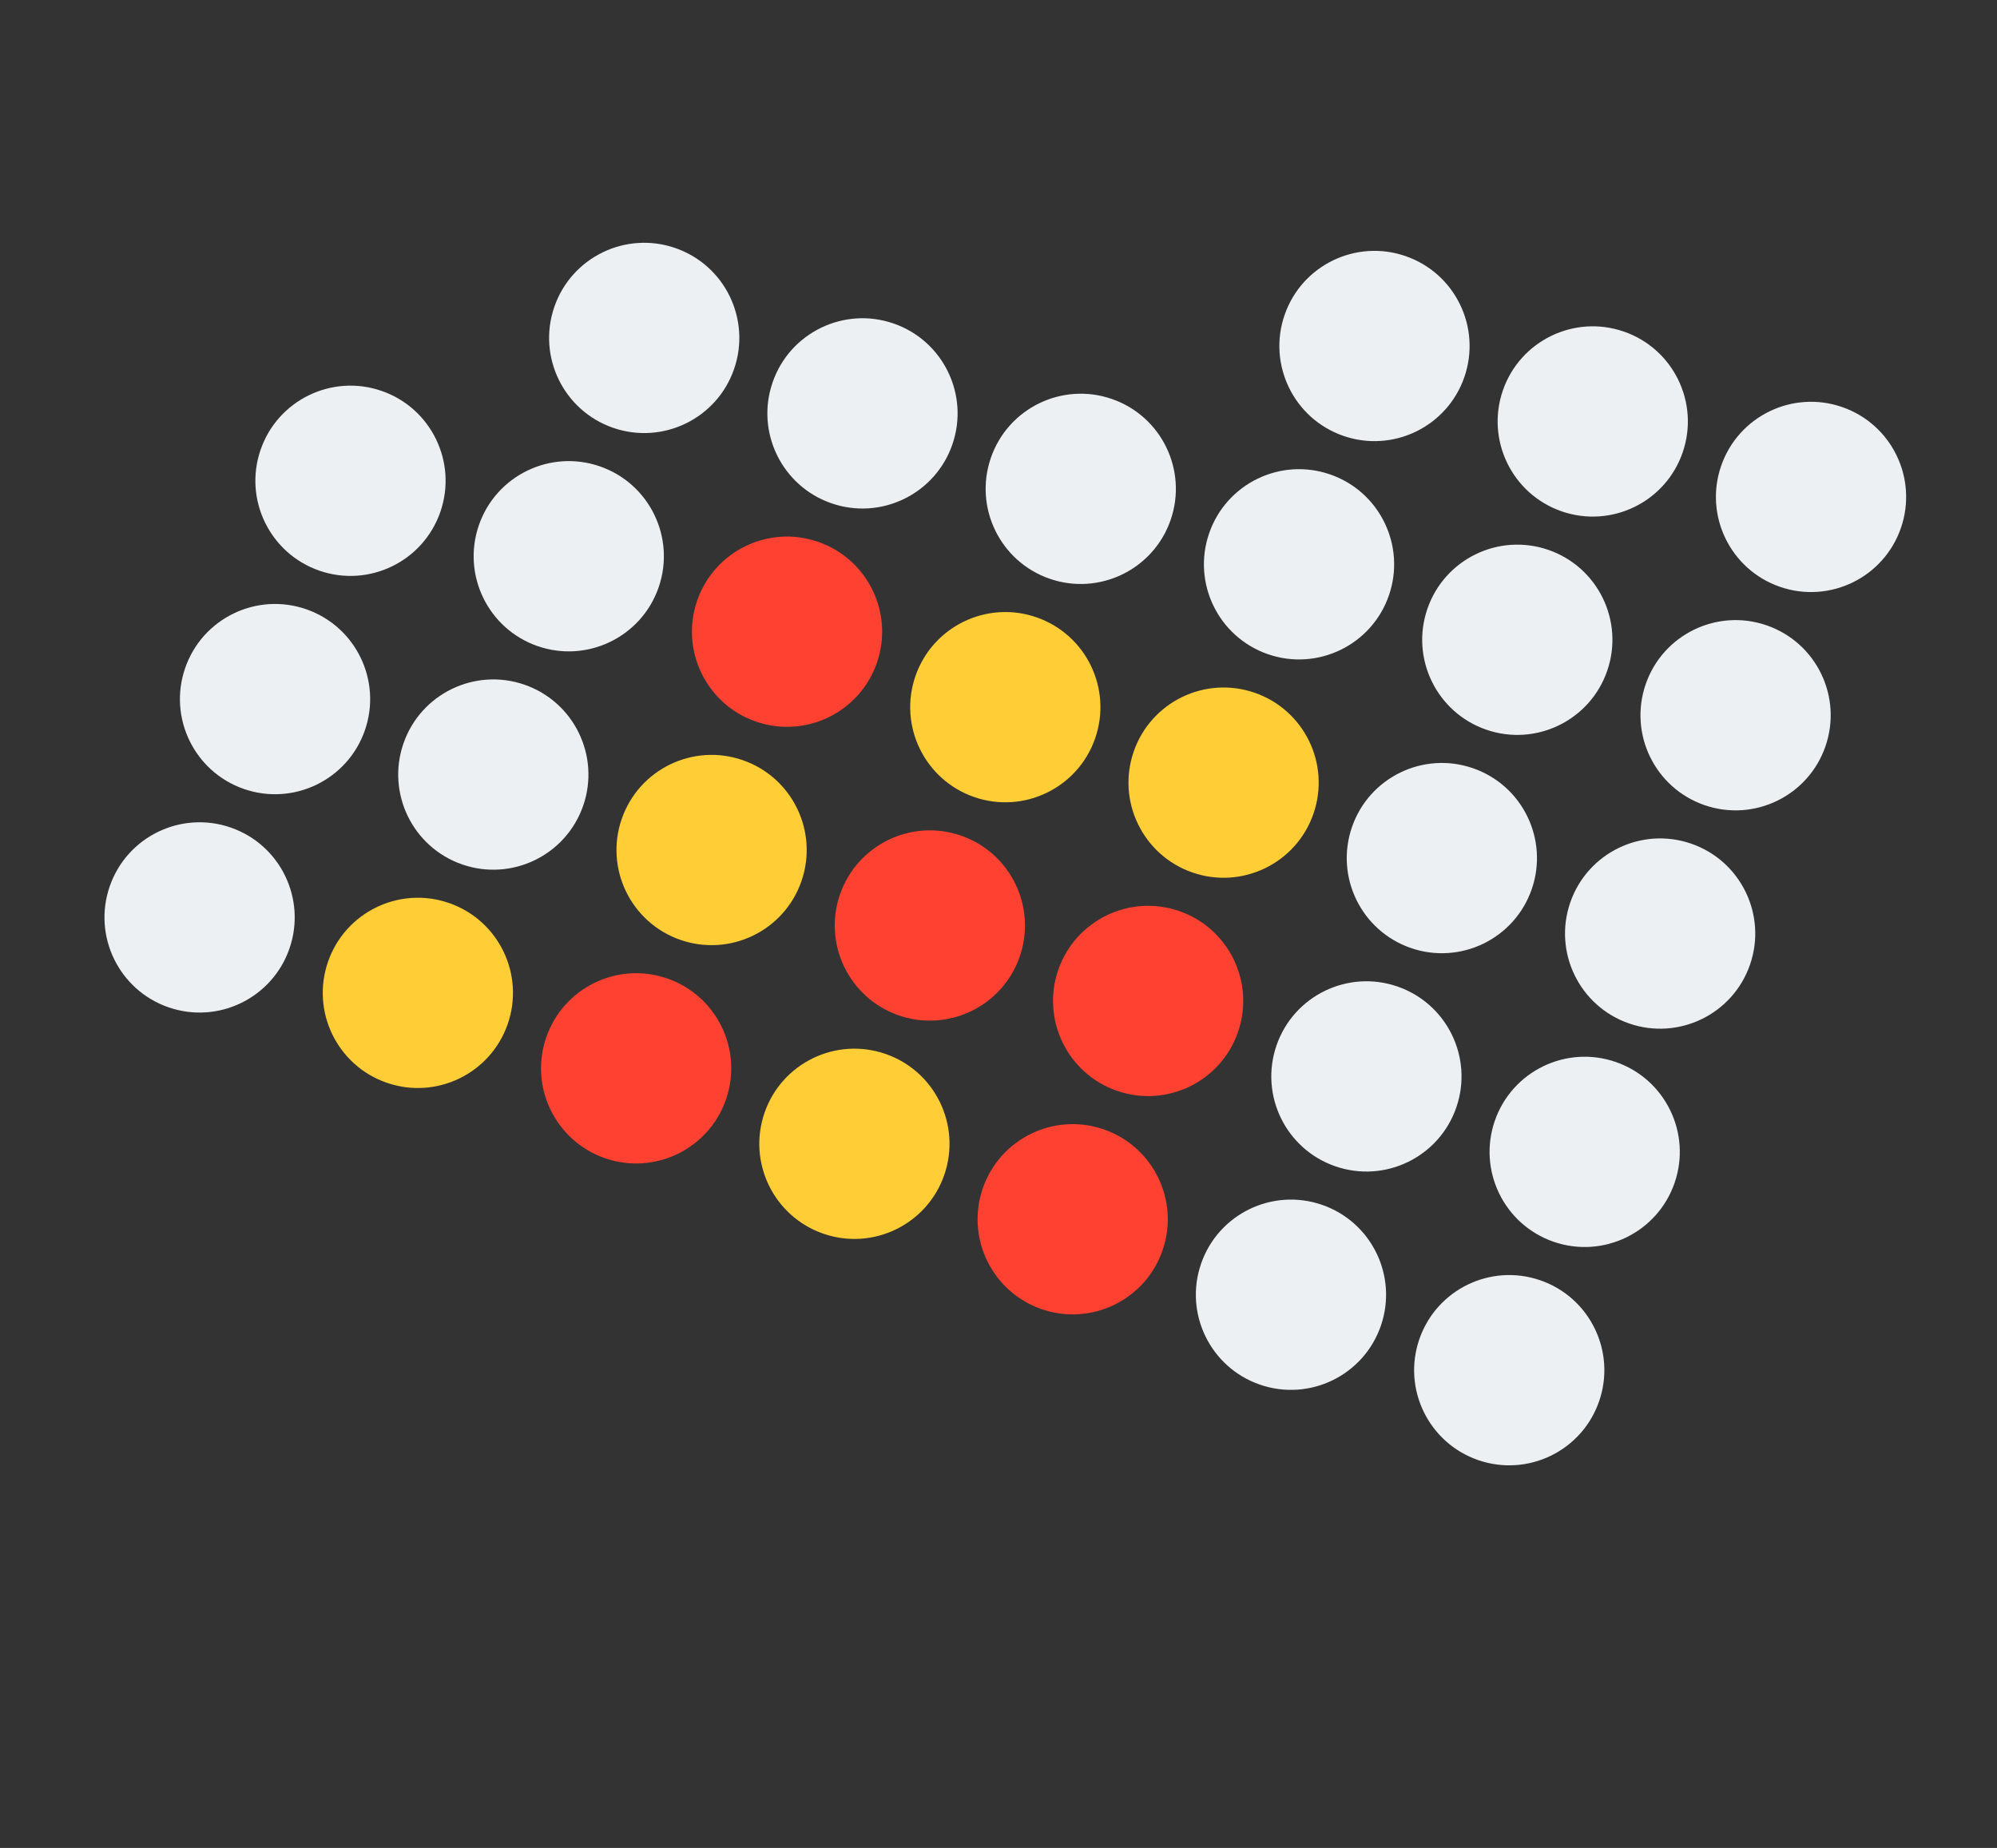 <svg width="147mm" height="136mm" viewBox="0 0 147 136" xmlns="http://www.w3.org/2000/svg"><rect x="0" y="0" width="147" height="136" fill="#333333" stroke="none"/><g transform="rotate(-160.932 10.988 -13.194)" paint-order="stroke markers fill"><circle cx="-18.881" cy="-54.267" r="7" fill="#edf0f2"/><circle cx="-18.881" cy="-71.267" r="7" fill="#edf0f2"/><circle cx="-18.881" cy="-88.267" r="7" fill="#edf0f2"/><circle cx="-35.881" cy="-71.267" r="7" fill="#edf0f2"/><circle cx="-35.881" cy="-54.267" r="7" fill="#edf0f2"/><circle cx="-35.881" cy="-37.267" r="7" fill="#edf0f2"/><circle cx="-52.881" cy="-37.267" r="7" fill="#edf0f2"/><circle cx="-69.881" cy="-37.267" r="7" fill="#edf0f2"/><circle cx="-86.881" cy="-20.267" r="7" fill="#edf0f2"/><circle cx="-103.881" cy="-20.267" r="7" fill="#edf0f2"/><circle cx="-120.881" cy="-20.267" r="7" fill="#edf0f2"/><circle cx="-120.881" cy="-37.267" r="7" fill="#edf0f2"/><circle cx="-103.881" cy="-37.267" r="7" fill="#edf0f2"/><circle cx="-86.881" cy="-37.267" r="7" fill="#edf0f2"/><circle cx="-103.881" cy="-54.267" r="7" fill="#edf0f2"/><circle cx="-120.881" cy="-54.267" r="7" fill="#edf0f2"/><circle cx="-120.881" cy="-71.267" r="7" fill="#edf0f2"/><circle cx="-103.881" cy="-71.267" r="7" fill="#edf0f2"/><circle cx="-103.881" cy="-88.267" r="7" fill="#edf0f2"/><circle cx="-120.881" cy="-88.267" r="7" fill="#edf0f2"/><circle cx="-86.881" cy="-54.267" r="7" fill="#ffcd36"/><circle cx="-69.881" cy="-54.267" r="7" fill="#ffcd36"/><circle cx="-52.881" cy="-54.267" r="7" fill="#ff4132"/><circle cx="-52.881" cy="-71.267" r="7" fill="#ffcd36"/><circle cx="-52.881" cy="-88.267" r="7" fill="#ff4132"/><circle cx="-35.881" cy="-88.267" r="7" fill="#ffcd36"/><circle cx="-69.881" cy="-88.267" r="7" fill="#ffcd36"/><circle cx="-69.881" cy="-71.267" r="7" fill="#ff4132"/><circle cx="-86.881" cy="-71.267" r="7" fill="#ff4132"/><circle cx="-86.881" cy="-88.267" r="7" fill="#ff4132"/></g></svg>